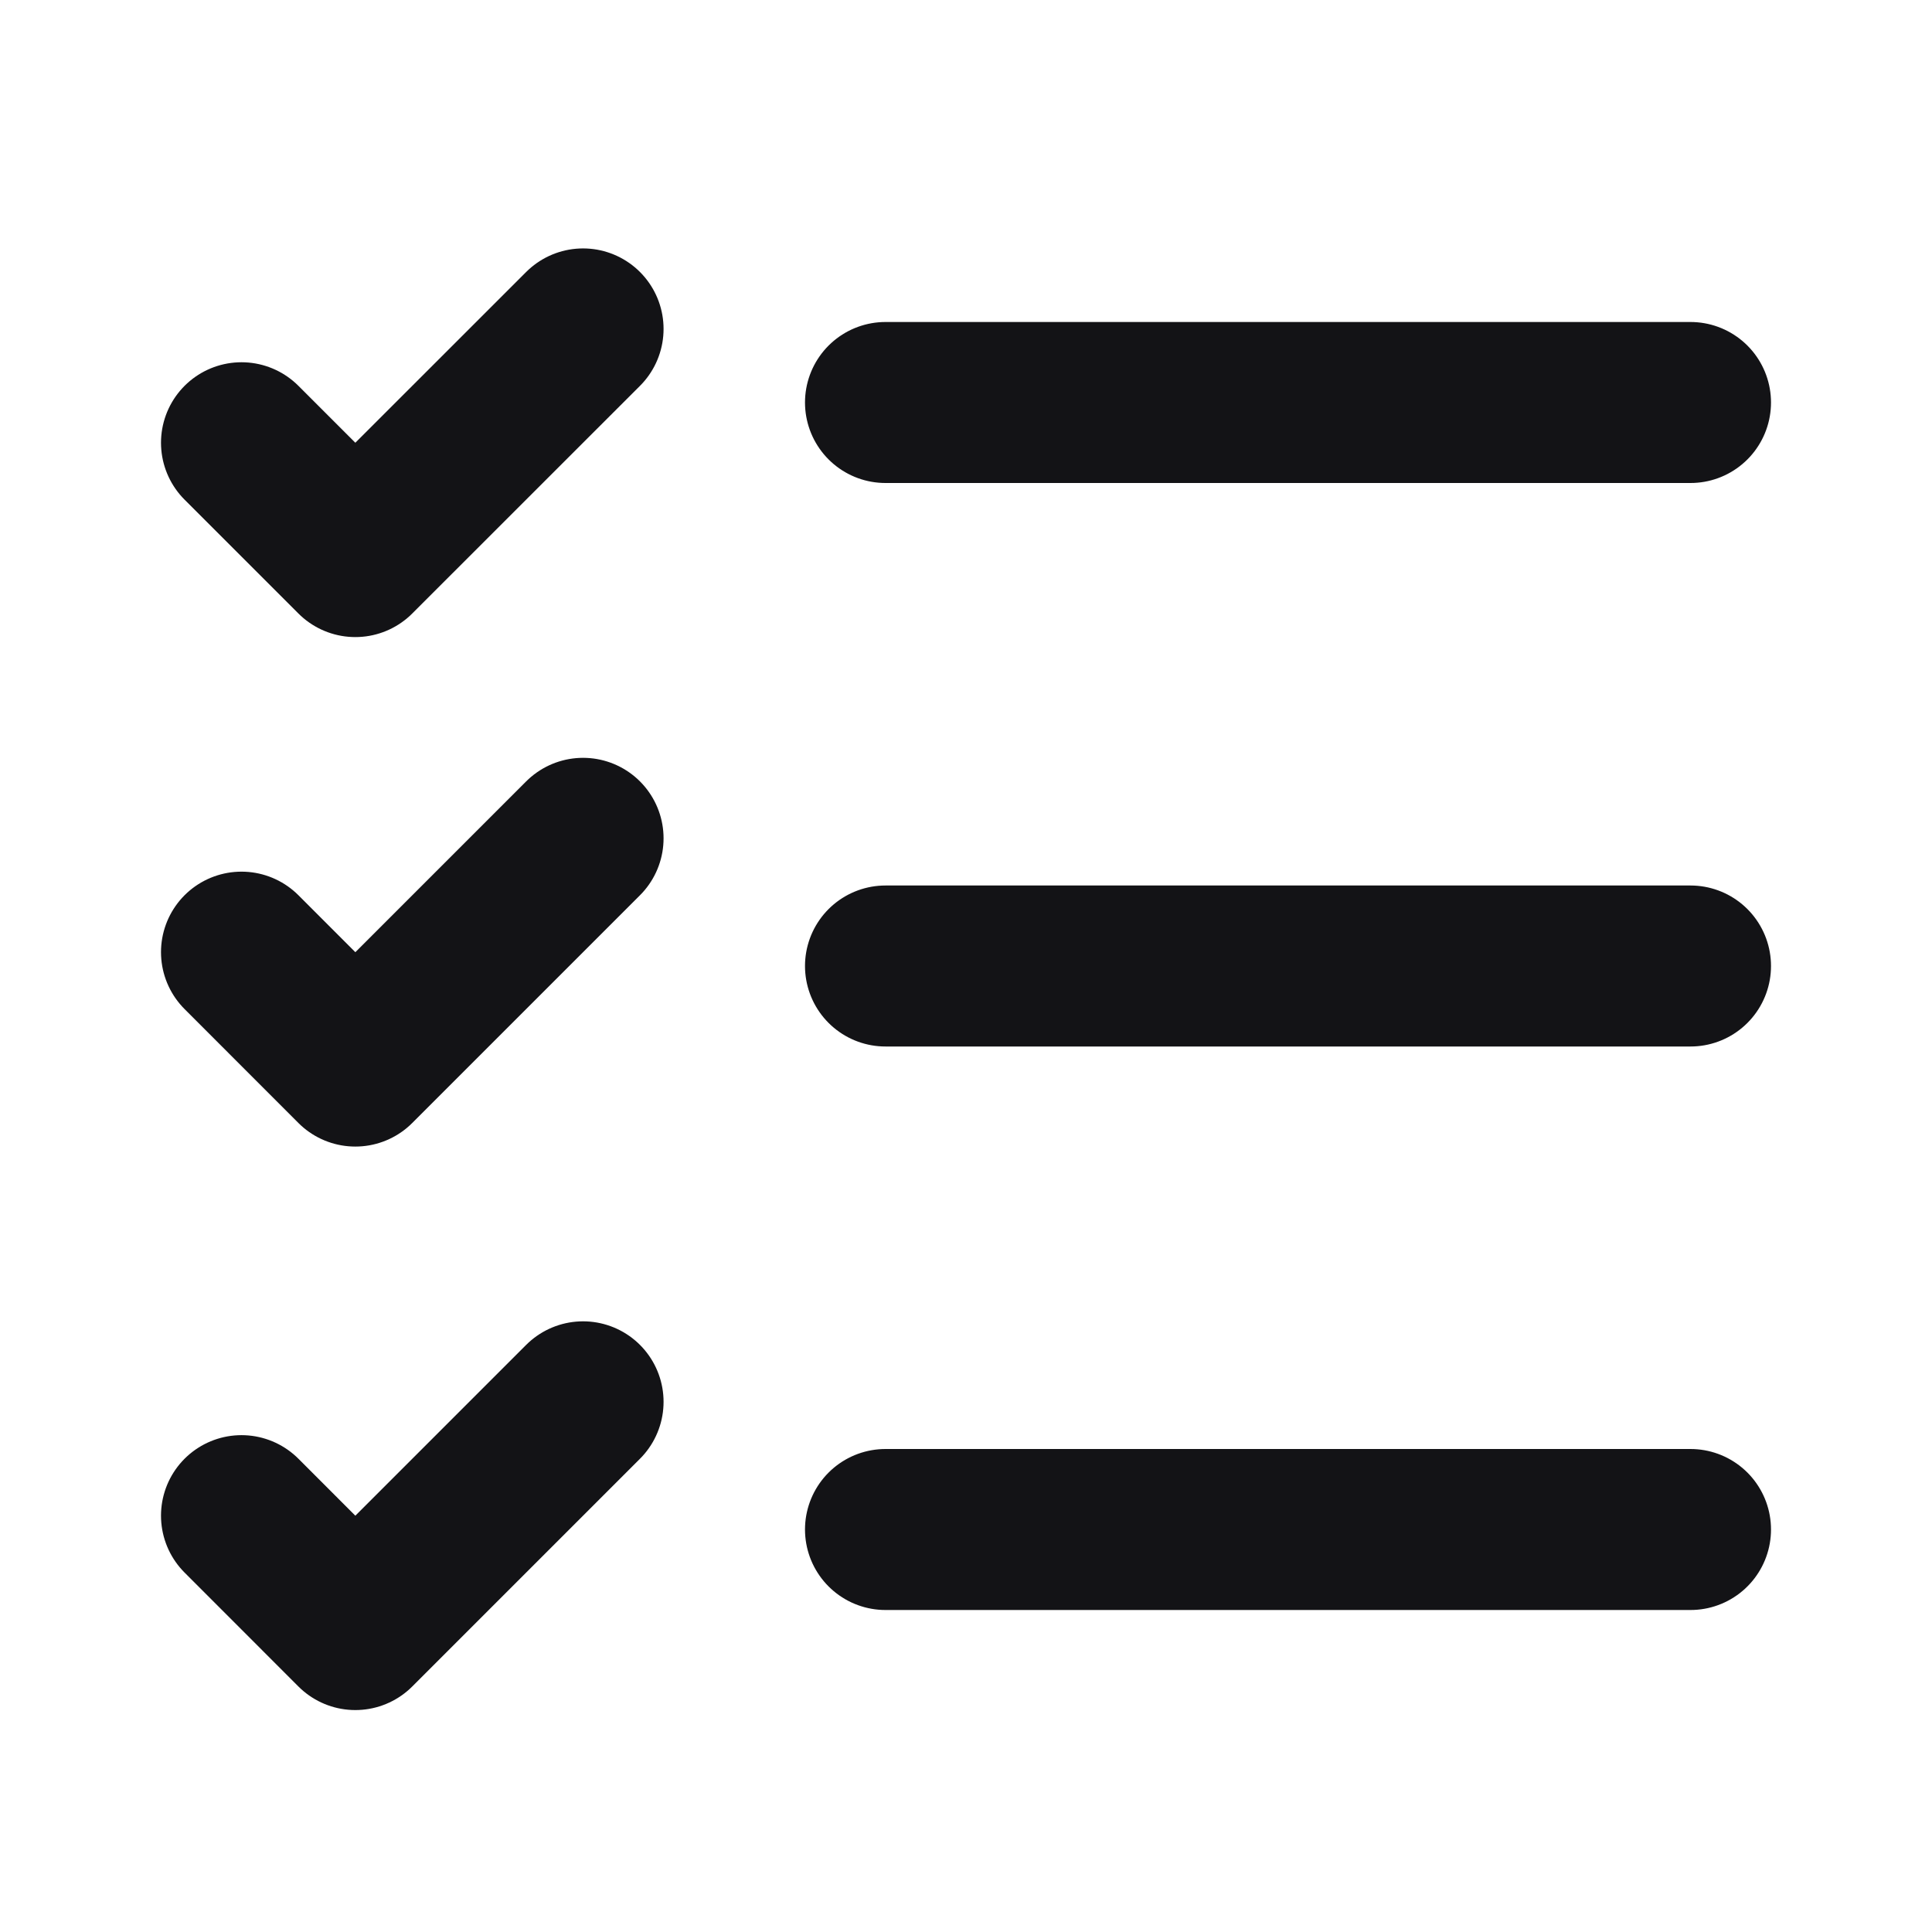 <svg width="24" height="24" viewBox="0 0 24 24" fill="none" xmlns="http://www.w3.org/2000/svg">
<path d="M21 12L11 12M21 19L11 19M21 5L11 5M3 5.5L4.414 6.914L7.243 4.086M3 11.828L4.414 13.243L7.243 10.414M3 18.828L4.414 20.243L7.243 17.414" stroke="#131316" stroke-width="2" stroke-linecap="round" stroke-linejoin="round"/>
</svg>
